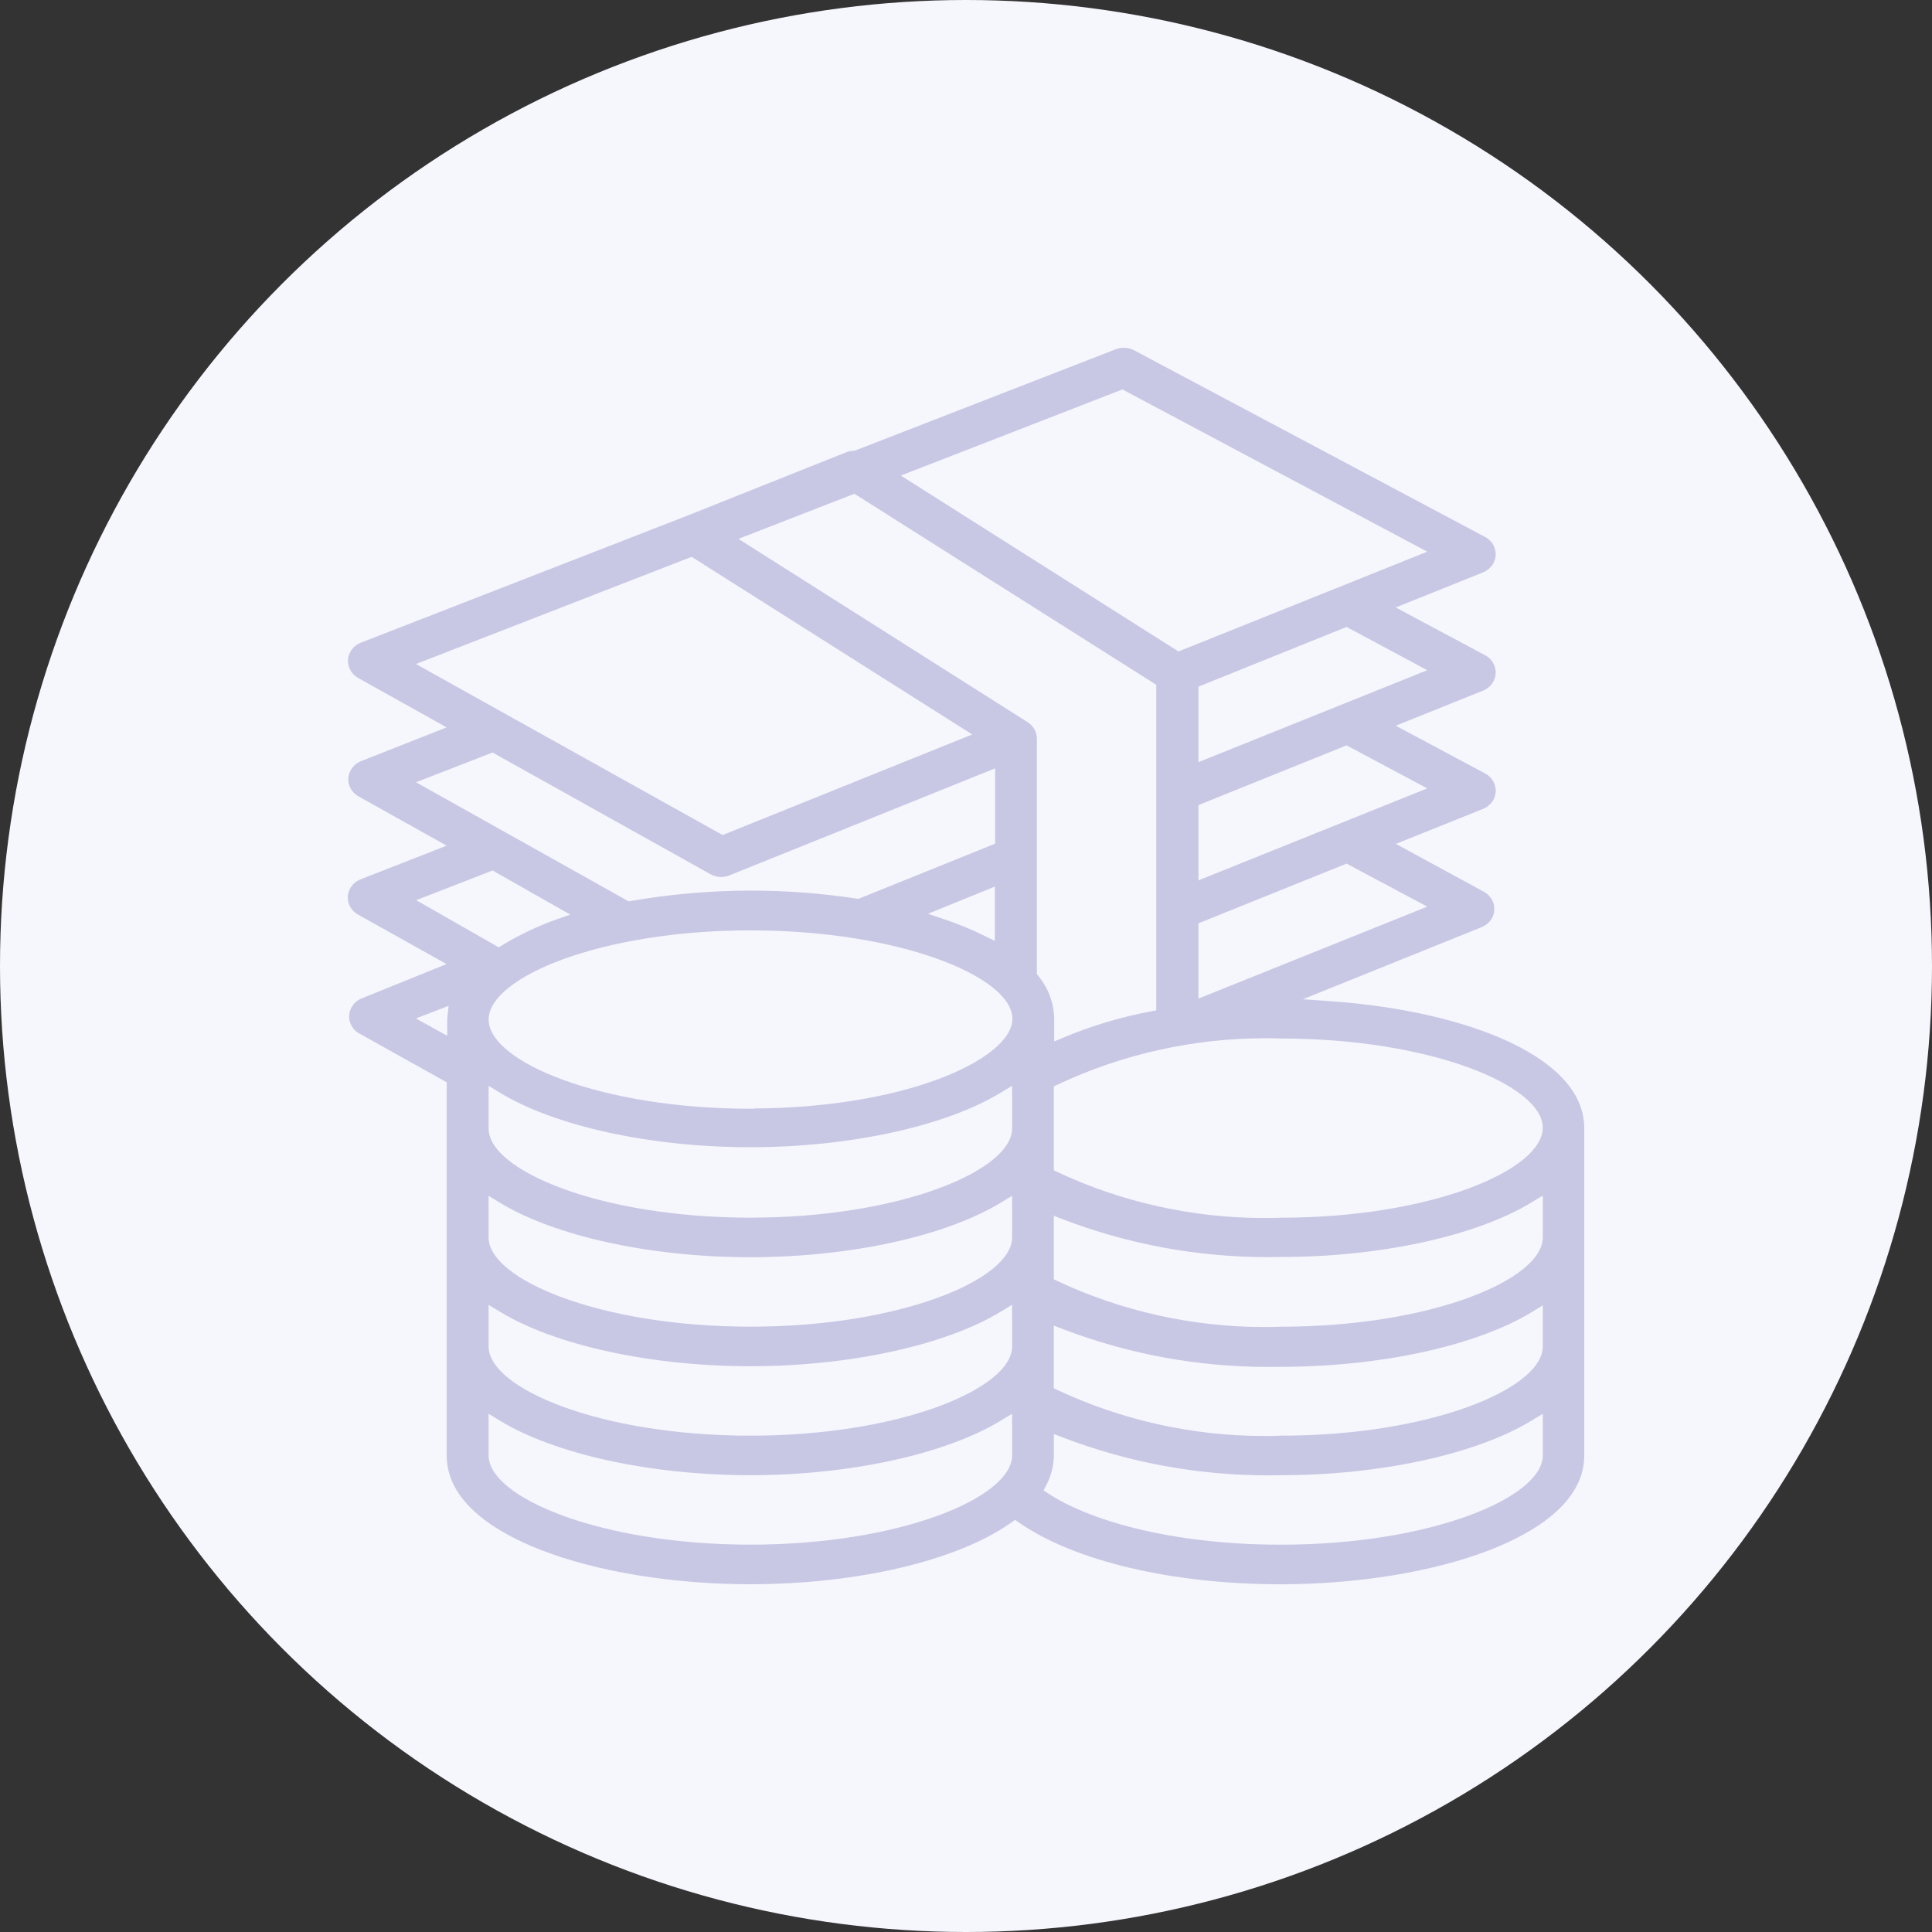 <?xml version="1.0" encoding="utf-8"?>
<!-- Generator: Adobe Illustrator 26.0.1, SVG Export Plug-In . SVG Version: 6.00 Build 0)  -->
<svg version="1.1" id="레이어_1" xmlns="http://www.w3.org/2000/svg" xmlns:xlink="http://www.w3.org/1999/xlink" x="0px"
	 y="0px" viewBox="0 0 50 50" style="enable-background:new 0 0 50 50;" xml:space="preserve">
<rect x="0" y="0" width="50" height="50" fill="#333333" stroke="none"/>
<style type="text/css">
	.st0{fill:#F6F6FD;}
	.st1{fill:#C8C8E4;}
</style>
<g>
	<circle class="st0" cx="25" cy="25" r="25"/>
</g>
<path class="st1" d="M39.045,26.958c-1.174-0.547-2.803-0.918-4.587-1.045l-0.738-0.053l0.681-0.275l3.945-1.591
	c0.274-0.111,0.401-0.412,0.284-0.672c-0.046-0.103-0.128-0.19-0.231-0.245l-1.959-1.066l-0.315-0.171l0.334-0.134l1.922-0.772
	c0.132-0.054,0.235-0.153,0.289-0.28c0.054-0.127,0.052-0.266-0.004-0.392c-0.046-0.103-0.128-0.19-0.231-0.245l-1.994-1.065
	l-0.319-0.171l0.337-0.135l1.922-0.772c0.273-0.111,0.401-0.412,0.284-0.672c-0.046-0.103-0.128-0.19-0.231-0.245l-1.994-1.065
	l-0.319-0.171l0.337-0.135l1.922-0.772c0.132-0.054,0.235-0.153,0.289-0.28c0.054-0.127,0.052-0.266-0.004-0.392
	c-0.046-0.103-0.128-0.19-0.231-0.245l-9.091-4.835C29.265,9.022,29.174,9,29.082,9c-0.071,0-0.141,0.013-0.207,0.039l-6.731,2.616
	l-0.029,0.011l-0.032,0.001c-0.061,0.002-0.121,0.014-0.178,0.036l-4.107,1.638l-8.445,3.286c-0.137,0.051-0.243,0.147-0.301,0.272
	c-0.058,0.125-0.061,0.264-0.009,0.392c0.043,0.105,0.124,0.196,0.226,0.254l1.979,1.106l0.311,0.174l-0.333,0.131l-1.872,0.738
	c-0.278,0.106-0.412,0.405-0.301,0.667c0.043,0.101,0.12,0.188,0.218,0.245l1.977,1.105l0.312,0.174l-0.334,0.131l-1.886,0.738
	c-0.135,0.052-0.239,0.149-0.296,0.275c-0.056,0.126-0.057,0.265-0.003,0.392c0.044,0.104,0.125,0.193,0.228,0.25l1.98,1.107
	l0.307,0.171l-0.327,0.133l-1.872,0.758c-0.271,0.113-0.396,0.415-0.276,0.674c0.041,0.089,0.108,0.165,0.193,0.219l2.198,1.227
	l0.089,0.05v0.098v9.561c0,1.237,1.329,2.013,2.445,2.447C15.452,40.677,17.424,41,19.412,41c2.779,0,5.366-0.61,6.752-1.591
	l0.106-0.075l0.107,0.074c1.44,0.997,3.97,1.593,6.768,1.593c1.989,0,3.96-0.323,5.409-0.886C39.671,39.68,41,38.904,41,37.667
	v-8.468C41.004,28.102,39.939,27.375,39.045,26.958z M36.618,23.293l0.32,0.17L36.6,23.599l-5.334,2.144l-0.25,0.101v-0.258v-1.578
	v-0.113l0.11-0.044l3.642-1.468l0.081-0.033l0.077,0.041L36.618,23.293z M36.618,20.233l0.32,0.17L36.6,20.539l-5.334,2.144
	l-0.25,0.101v-0.258v-1.578v-0.113l0.11-0.044l3.642-1.468l0.081-0.033l0.077,0.041L36.618,20.233z M36.619,17.174l0.318,0.171
	L36.6,17.48l-5.334,2.144l-0.25,0.101v-0.258v-1.584V17.77l0.11-0.044l3.642-1.468l0.082-0.033l0.077,0.042L36.619,17.174z
	 M23.627,12.186l5.341-2.076l0.08-0.031l0.076,0.04l7.493,3.988l0.32,0.17L36.6,14.413l-6.011,2.411L30.5,16.86l-0.081-0.051
	l-6.824-4.323l-0.281-0.178L23.627,12.186z M11.079,17.36l-0.313-0.175l0.336-0.131l6.709-2.609l0.089-0.034l0.08,0.05l6.903,4.371
	l0.277,0.176l-0.307,0.124l-6.068,2.445l-0.083,0.034l-0.078-0.044L11.079,17.36z M11.079,20.42l-0.312-0.175l0.335-0.13
	l1.562-0.608l0.083-0.032l0.077,0.043l5.564,3.107c0.084,0.047,0.179,0.072,0.275,0.072c0.073,0,0.144-0.014,0.211-0.041l6.63-2.67
	l0.25-0.101v0.258v1.578v0.113l-0.109,0.044l-3.383,1.366l-0.048,0.019l-0.051-0.008c-0.899-0.137-1.816-0.206-2.727-0.206
	c-1.037,0-2.08,0.09-3.1,0.267l-0.066,0.011l-0.058-0.032L11.079,20.42z M25.747,22.944v0.259v0.867v0.282l-0.263-0.13
	c-0.333-0.165-0.681-0.309-1.035-0.427l-0.434-0.146l0.423-0.172l1.058-0.43L25.747,22.944z M11.58,26.313l-0.006,0.06v0.135v0.297
	l-0.27-0.149l-0.223-0.123l-0.317-0.175l0.34-0.131l0.23-0.089l0.276-0.107L11.58,26.313z M11.078,23.472l-0.307-0.175l0.332-0.129
	l1.562-0.608l0.083-0.032l0.077,0.044l1.612,0.915l0.321,0.182l-0.351,0.124c-0.491,0.174-0.964,0.398-1.405,0.667l-0.094,0.057
	l-0.096-0.055L11.078,23.472z M26.193,36.902v0.765c0,1.09-2.897,2.308-6.774,2.308s-6.774-1.219-6.774-2.308v-0.765v-0.314
	l0.278,0.17c1.428,0.876,3.918,1.42,6.496,1.42c2.572,0,5.061-0.544,6.496-1.421l0.277-0.169V36.902z M26.193,34.082v0.765
	c0,1.09-2.897,2.308-6.774,2.308s-6.774-1.219-6.774-2.308v-0.765v-0.314l0.278,0.17c1.428,0.876,3.918,1.42,6.496,1.42
	c2.572,0,5.061-0.544,6.496-1.421l0.277-0.169V34.082z M26.193,31.261v0.765c0,1.09-2.897,2.308-6.774,2.308
	s-6.774-1.219-6.774-2.308v-0.765v-0.314l0.278,0.17c1.428,0.876,3.918,1.42,6.496,1.42c2.572,0,5.061-0.544,6.496-1.421
	l0.277-0.169V31.261z M26.193,28.413v0.792c0,1.09-2.897,2.308-6.774,2.308s-6.774-1.219-6.774-2.308v-0.792V28.1l0.278,0.17
	c1.428,0.876,3.918,1.42,6.496,1.42c2.572,0,5.061-0.544,6.496-1.421l0.277-0.169V28.413z M24.299,27.922
	c-1.295,0.487-2.996,0.757-4.797,0.765l-0.007,0.007H19.42c-3.877,0-6.774-1.219-6.774-2.308c0-1.09,2.897-2.308,6.774-2.308
	c3.881,0,6.781,1.208,6.781,2.288C26.2,26.892,25.49,27.474,24.299,27.922z M26.834,25.214v-0.059v-6.044
	c-0.001-0.171-0.092-0.33-0.243-0.424l-7.199-4.563l-0.281-0.178l0.313-0.122l2.599-1.011l0.089-0.034l0.08,0.05l7.652,4.842
	l0.08,0.051v0.091v8.195v0.14l-0.145,0.027c-0.77,0.145-1.526,0.371-2.244,0.672l-0.253,0.106v-0.262v-0.328
	c-0.005-0.397-0.15-0.789-0.408-1.104L26.834,25.214z M33.154,39.976c-2.971,0-5.058-0.683-6.02-1.322l-0.127-0.085l0.07-0.132
	c0.126-0.238,0.194-0.505,0.197-0.772l0-0.299v-0.253l0.247,0.094c1.694,0.647,3.48,0.975,5.306,0.975
	c0.107,0,0.216-0.001,0.324-0.004c2.576,0,5.065-0.544,6.5-1.421l0.277-0.169v0.313l0,0.765
	C39.927,38.757,37.031,39.976,33.154,39.976z M33.157,37.155c-0.147,0.005-0.296,0.008-0.444,0.008c-1.843,0-3.689-0.41-5.34-1.187
	l-0.1-0.047v-0.106V34.56v-0.253l0.247,0.094c1.694,0.647,3.48,0.975,5.306,0.975c0.107,0,0.216-0.001,0.324-0.003
	c2.576,0,5.065-0.544,6.5-1.421l0.277-0.169v0.313l0,0.751C39.927,35.936,37.032,37.154,33.157,37.155z M33.157,34.335
	c-0.148,0.005-0.298,0.008-0.445,0.008c-1.842,0-3.688-0.41-5.339-1.187l-0.1-0.047v-0.106v-1.284v-0.253l0.247,0.094
	c1.694,0.647,3.48,0.975,5.306,0.975c0.107,0,0.216-0.001,0.324-0.004c2.576,0,5.065-0.544,6.5-1.421l0.277-0.169v0.313l0,0.772
	C39.927,33.116,37.032,34.334,33.157,34.335z M33.157,31.514c-0.148,0.005-0.298,0.008-0.445,0.008c-1.842,0-3.688-0.41-5.339-1.187
	l-0.1-0.047v-0.106v-1.96v-0.106l0.1-0.047c1.659-0.785,3.516-1.199,5.369-1.199c0.138,0,0.277,0.002,0.415,0.007
	c3.875,0.001,6.77,1.219,6.77,2.308C39.927,30.284,37.032,31.513,33.157,31.514z"/>
</svg>
